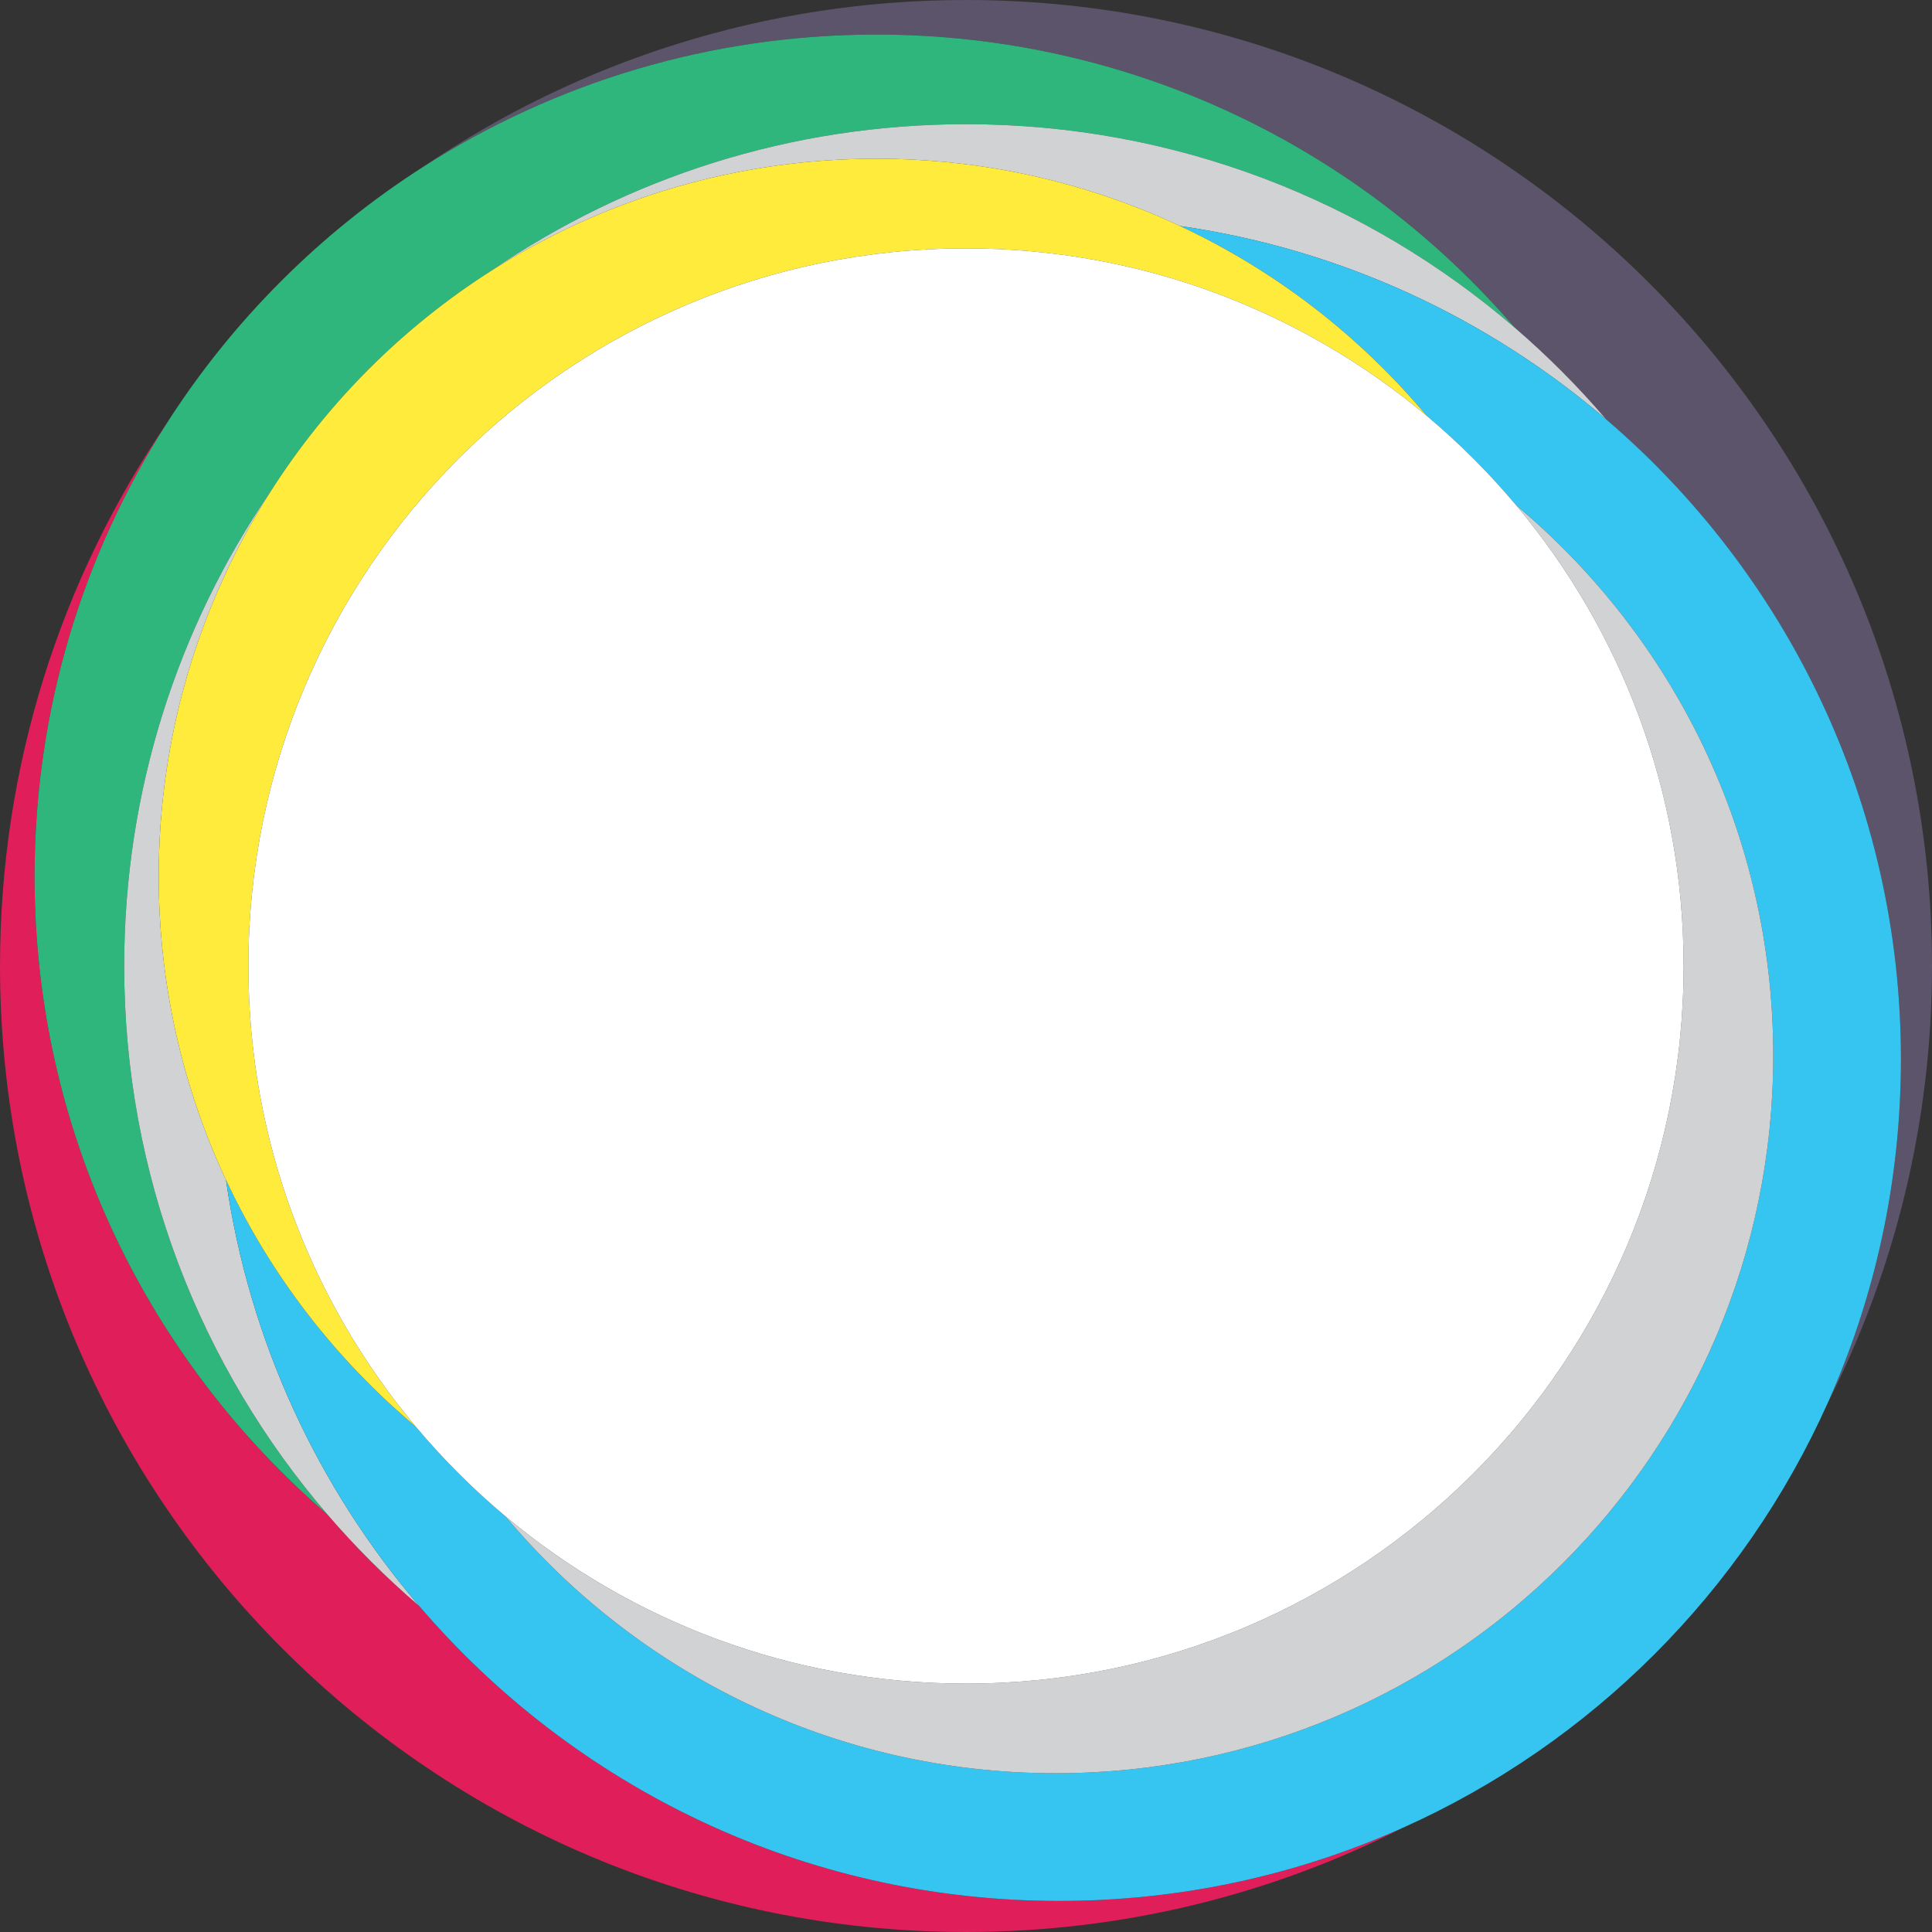 <?xml version="1.0" encoding="iso-8859-1"?>
<!-- Generator: Adobe Illustrator 19.0.0, SVG Export Plug-In . SVG Version: 6.00 Build 0)  -->
<svg version="1.1" id="Capa_1" xmlns="http://www.w3.org/2000/svg" xmlns:xlink="http://www.w3.org/1999/xlink" x="0px" y="0px"
	 viewBox="0 0 497.805 497.805" style="enable-background:new 0 0 497.805 497.805;" xml:space="preserve">
<rect x="0" y="0" width="497.805" height="497.805" fill="#333333" stroke="none"/>
<g>
	<path style="fill:#5C546A;" d="M390.288,84.418c8.427,7.25,16.286,15.139,23.511,23.587
		c46.514,39.782,76.005,98.892,76.005,164.897c0,31.53-6.735,61.485-18.833,88.516c17.156-33.793,26.833-72.023,26.833-112.516
		C497.805,111.437,386.367,0,248.902,0c-51.798,0-99.895,15.828-139.733,42.903c33.681-21.523,73.7-34.001,116.635-34.001
		C291.58,8.902,350.51,38.185,390.288,84.418z"/>
	<path style="fill:#e01e5a;" d="M108.005,413.8c-8.448-7.226-16.337-15.085-23.587-23.511C38.185,350.51,8.902,291.58,8.902,225.805
		c0-42.935,12.478-82.954,34.001-116.635C15.828,149.007,0,197.105,0,248.902c0,137.465,111.437,248.902,248.902,248.902
		c40.493,0,78.723-9.677,112.516-26.833c-27.03,12.098-56.985,18.833-88.516,18.833C206.897,489.805,147.787,460.314,108.005,413.8z
		"/>
	<path style="fill:#2eb67d;" d="M84.418,390.288C51.751,352.319,32,302.919,32,248.902c0-45.309,13.901-87.367,37.658-122.159
		c14.599-22.964,34.122-42.487,57.086-57.086C161.536,45.901,203.594,32,248.902,32c54.017,0,103.417,19.751,141.386,52.418
		C350.51,38.185,291.58,8.902,225.805,8.902c-42.935,0-82.954,12.478-116.635,34.001c-26.61,17.005-49.262,39.656-66.267,66.267
		C21.38,142.851,8.902,182.87,8.902,225.805C8.902,291.58,38.185,350.51,84.418,390.288z"/>
	<path style="fill:#D1D2D3;" d="M390.288,84.418C352.319,51.751,302.919,32,248.902,32c-45.309,0-87.367,13.901-122.159,37.658
		c28.636-18.205,62.615-28.756,99.061-28.756c27.963,0,54.469,6.219,78.23,17.331c41.561,5.975,79.312,23.726,109.765,49.772
		C406.574,99.557,398.715,91.668,390.288,84.418z"/>
	<path style="fill:#D1D2D3;" d="M69.658,126.744C45.901,161.536,32,203.594,32,248.902c0,54.017,19.751,103.417,52.418,141.386
		c7.25,8.427,15.139,16.286,23.587,23.511c-26.046-30.453-43.797-68.204-49.772-109.765c-11.112-23.761-17.331-50.267-17.331-78.23
		C40.902,189.359,51.453,155.379,69.658,126.744z"/>
	<path style="fill:#36c5f0;" d="M470.971,361.418c12.098-27.03,18.833-56.985,18.833-88.516c0-66.005-29.49-125.115-76.005-164.897
		c-30.453-26.046-68.204-43.797-109.765-49.772c24.622,11.515,46.287,28.292,63.549,48.891c8.361,7.006,16.091,14.737,23.098,23.098
		C431.157,164.14,456.902,215.06,456.902,272c0,102.119-82.784,184.902-184.902,184.902c-56.94,0-107.86-25.745-141.778-66.221
		c-8.361-7.006-16.091-14.737-23.098-23.098c-20.599-17.261-37.376-38.926-48.891-63.549c5.975,41.561,23.726,79.312,49.772,109.765
		c39.782,46.514,98.892,76.005,164.897,76.005c31.53,0,61.485-6.735,88.516-18.833C410.053,449.203,449.203,410.053,470.971,361.418
		z"/>
	<path style="fill:#D1d2d3;" d="M248.902,433.805c-45.179,0-86.565-16.212-118.681-43.124
		C164.14,431.157,215.06,456.902,272,456.902c102.119,0,184.902-82.784,184.902-184.902c0-56.94-25.745-107.86-66.221-141.778
		c26.912,32.116,43.124,73.502,43.124,118.681C433.805,351.021,351.021,433.805,248.902,433.805z"/>
	<path style="fill:#ffeb3b;" d="M126.744,69.658c-22.964,14.599-42.487,34.122-57.086,57.086
		c-18.205,28.636-28.756,62.615-28.756,99.061c0,27.963,6.219,54.469,17.331,78.23c11.515,24.622,28.292,46.287,48.891,63.549
		C80.212,335.468,64,294.081,64,248.902C64,146.784,146.784,64,248.902,64c45.179,0,86.565,16.212,118.681,43.124
		c-17.261-20.599-38.926-37.376-63.549-48.891c-23.761-11.112-50.267-17.331-78.23-17.331
		C189.359,40.902,155.379,51.453,126.744,69.658z"/>
	<path style="fill:#FFFFFF;" d="M64,248.902c0,45.179,16.212,86.565,43.124,118.681c7.006,8.361,14.737,16.091,23.098,23.098
		c32.116,26.912,73.502,43.124,118.681,43.124c102.119,0,184.902-82.784,184.902-184.902c0-45.179-16.212-86.565-43.124-118.681
		c-7.006-8.361-14.737-16.091-23.098-23.098C335.468,80.212,294.081,64,248.902,64C146.784,64,64,146.784,64,248.902z"/>
</g>
<g>
</g>
<g>
</g>
<g>
</g>
<g>
</g>
<g>
</g>
<g>
</g>
<g>
</g>
<g>
</g>
<g>
</g>
<g>
</g>
<g>
</g>
<g>
</g>
<g>
</g>
<g>
</g>
<g>
</g>
</svg>
